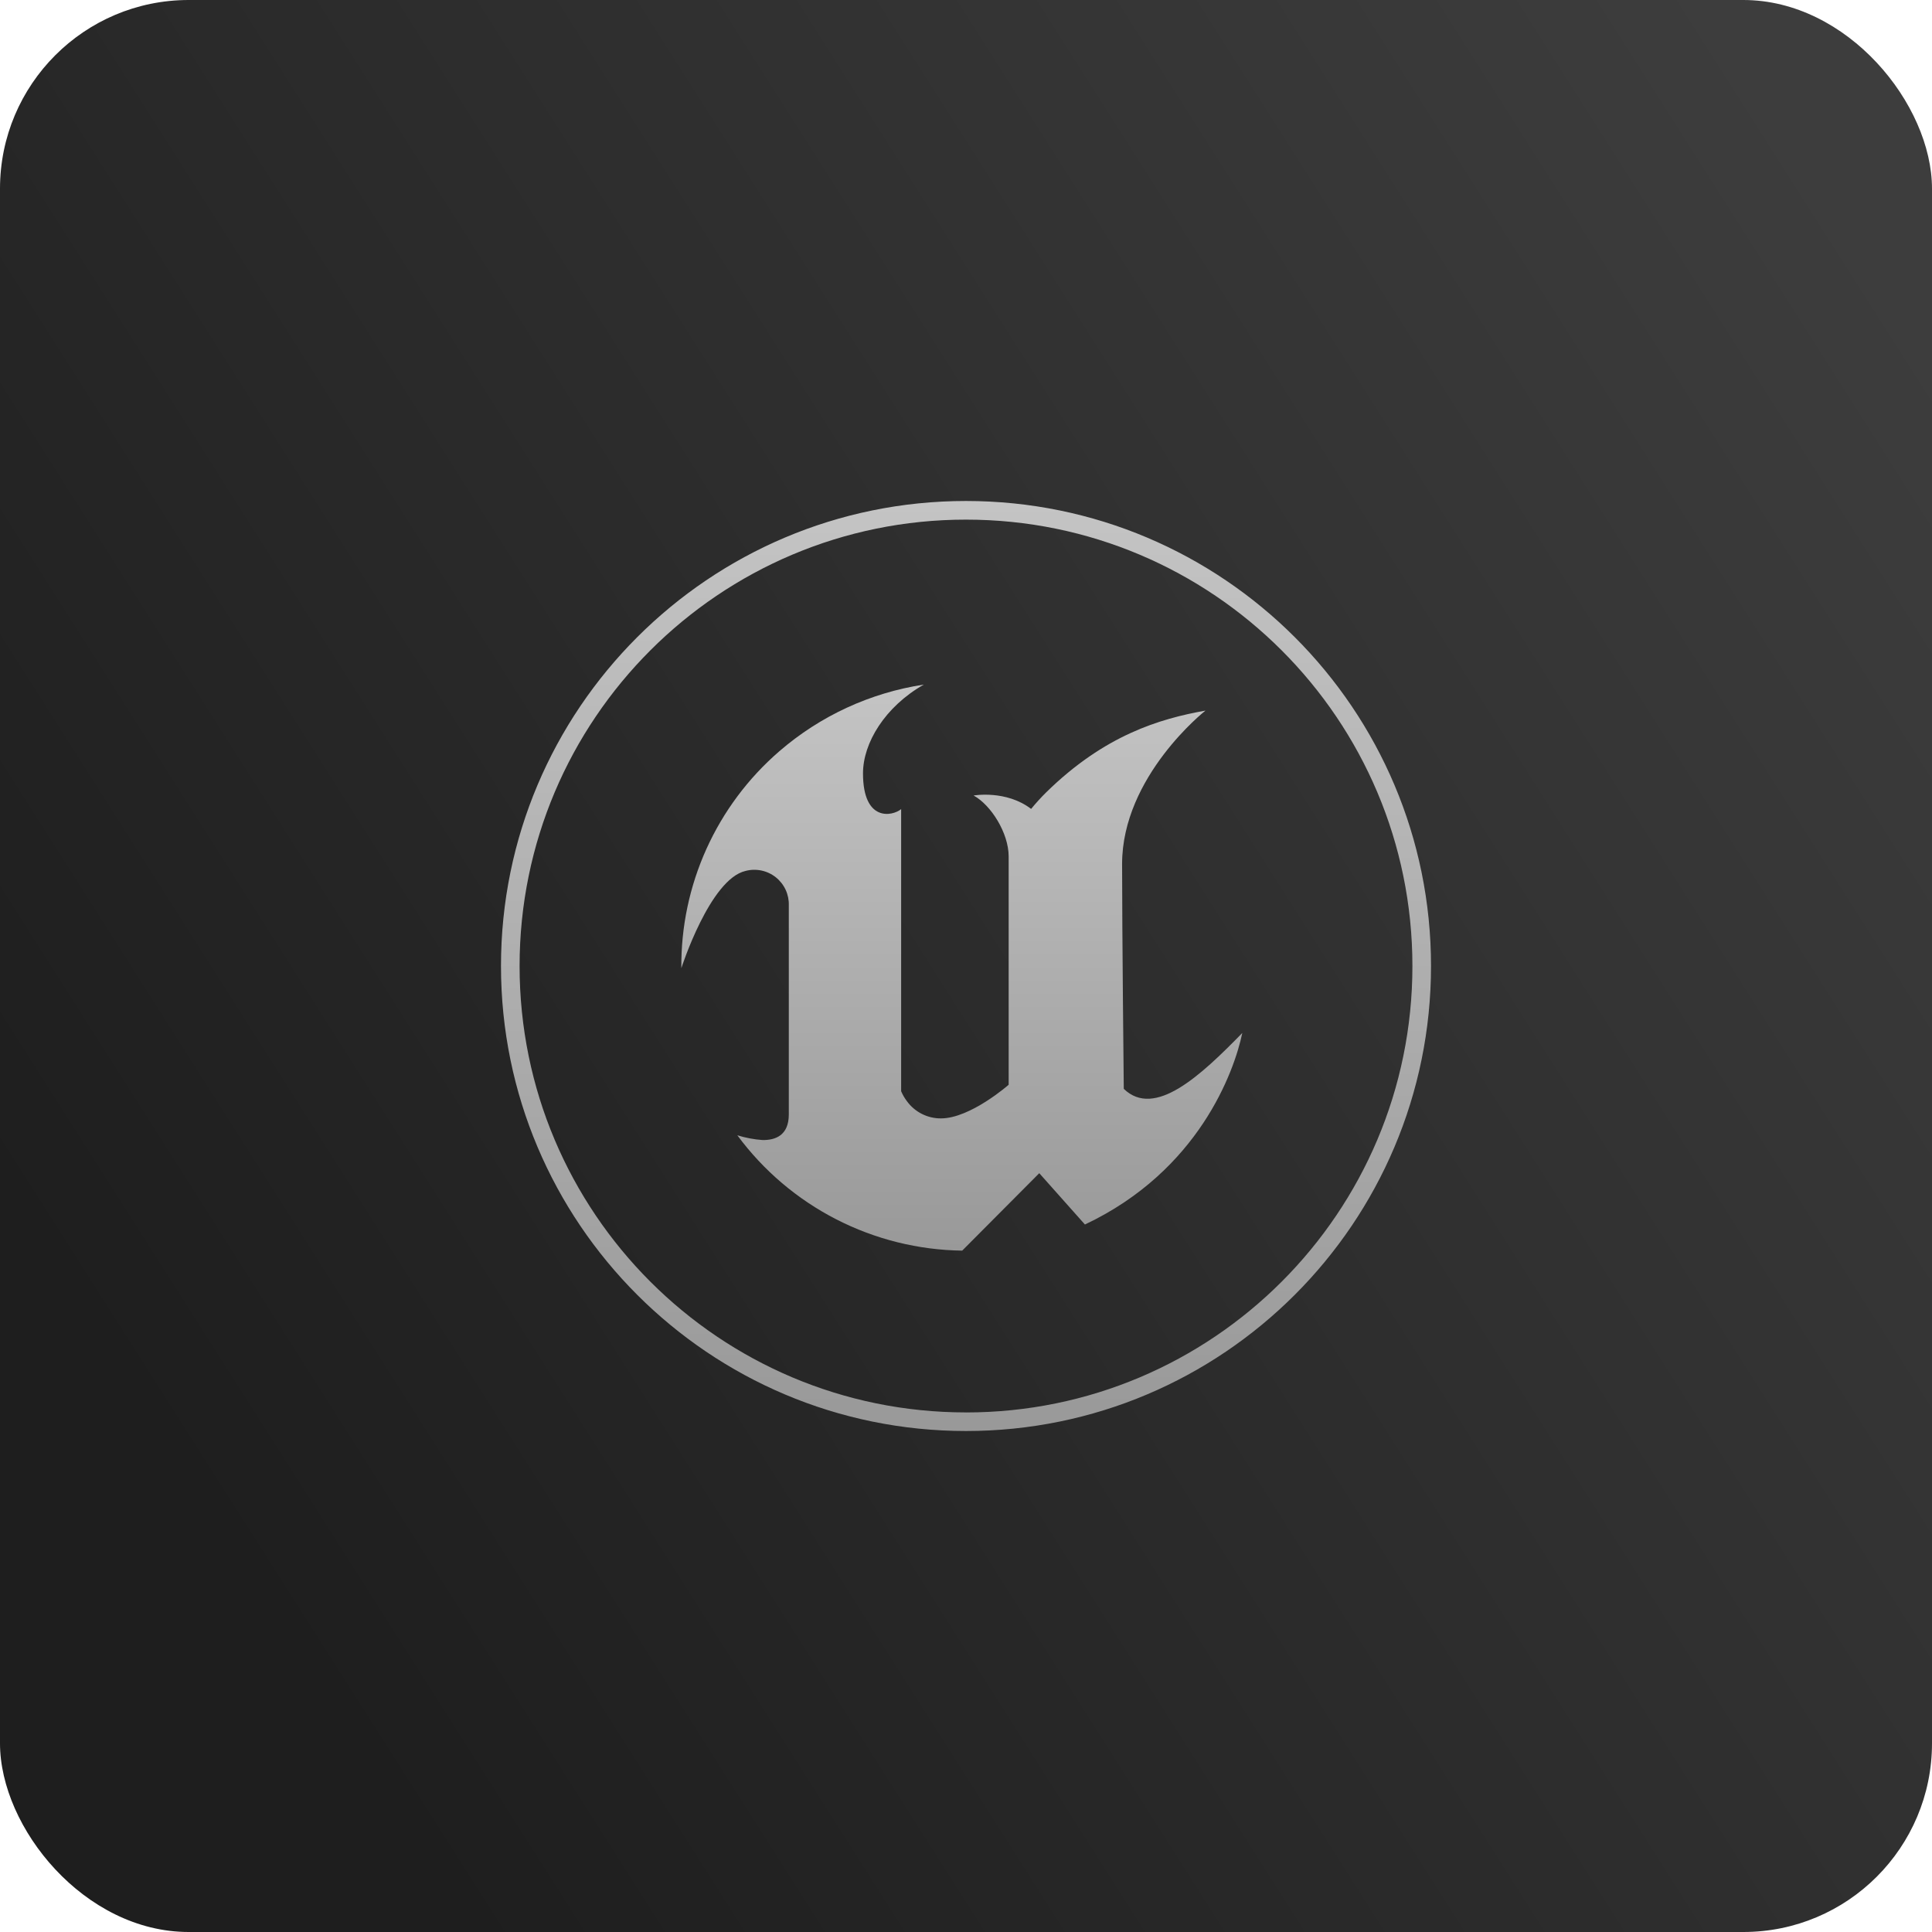 <svg width="512" height="512" viewBox="0 0 512 512" fill="none" xmlns="http://www.w3.org/2000/svg">
<rect width="512" height="512" rx="50" fill="url(#paint0_linear_166_1110)"/>
<path fill-rule="evenodd" clip-rule="evenodd" d="M329.22 273.75C327.094 283.992 317.65 310.282 287.516 324.508L275.416 310.908L254.992 331.43C243.374 331.275 231.95 328.434 221.612 323.131C211.274 317.828 202.303 310.206 195.4 300.86C197.572 301.54 199.806 301.962 202.072 302.12C205.416 302.18 209.042 300.954 209.042 295.338V239.948C209.089 238.524 208.803 237.108 208.206 235.815C207.609 234.521 206.717 233.385 205.603 232.497C204.489 231.609 203.182 230.994 201.788 230.7C200.393 230.407 198.95 230.444 197.572 230.808C188.12 232.986 180.564 256.572 180.564 256.572C180.46 245.682 182.728 234.899 187.211 224.974C191.694 215.048 198.284 206.218 206.524 199.096C217.369 189.714 230.644 183.588 244.82 181.424C234.5 187.308 228.704 196.902 228.704 204.948C228.704 217.902 236.5 216.332 238.812 214.426V289.184C239.204 290.12 239.718 291.004 240.336 291.816C241.369 293.242 242.727 294.401 244.298 295.195C245.869 295.99 247.607 296.399 249.368 296.386C257.172 296.386 267.304 287.472 267.304 287.472V226.956C267.304 220.8 262.664 213.37 258.016 210.816C258.016 210.816 266.616 209.292 273.258 214.37C274.504 212.847 275.828 211.39 277.226 210.004C292.72 194.808 307.306 190.48 319.46 188.316C319.46 188.316 297.366 205.682 297.366 228.98C297.366 246.308 297.812 288.558 297.812 288.558C306.008 296.472 318.202 285.042 329.218 273.752L329.22 273.75Z" fill="url(#paint1_linear_166_1110)"/>
<path fill-rule="evenodd" clip-rule="evenodd" d="M256 132.766C187.946 132.766 132.766 187.946 132.766 256C132.766 324.054 187.946 379.234 256 379.234C324.054 379.234 379.234 324.054 379.234 256C379.234 187.946 324.054 132.766 256 132.766ZM256 374.306C190.664 374.306 137.696 321.338 137.696 256C137.704 190.666 190.672 137.698 256.008 137.706C321.344 137.706 374.304 190.674 374.304 256.01C374.304 321.346 321.336 374.314 256 374.314V374.306Z" fill="url(#paint2_linear_166_1110)"/>
<defs>
<linearGradient id="paint0_linear_166_1110" x1="497.5" y1="67" x2="29.5" y2="364.5" gradientUnits="userSpaceOnUse">
<stop stop-color="#3D3D3D"/>
<stop offset="1" stop-color="#1E1E1E"/>
</linearGradient>
<linearGradient id="paint1_linear_166_1110" x1="254.89" y1="181.424" x2="254.89" y2="331.43" gradientUnits="userSpaceOnUse">
<stop stop-color="#C4C4C4"/>
<stop offset="1" stop-color="#999999"/>
</linearGradient>
<linearGradient id="paint2_linear_166_1110" x1="256" y1="132.766" x2="256" y2="379.234" gradientUnits="userSpaceOnUse">
<stop stop-color="#C4C4C4"/>
<stop offset="1" stop-color="#999999"/>
</linearGradient>
</defs>
</svg>
